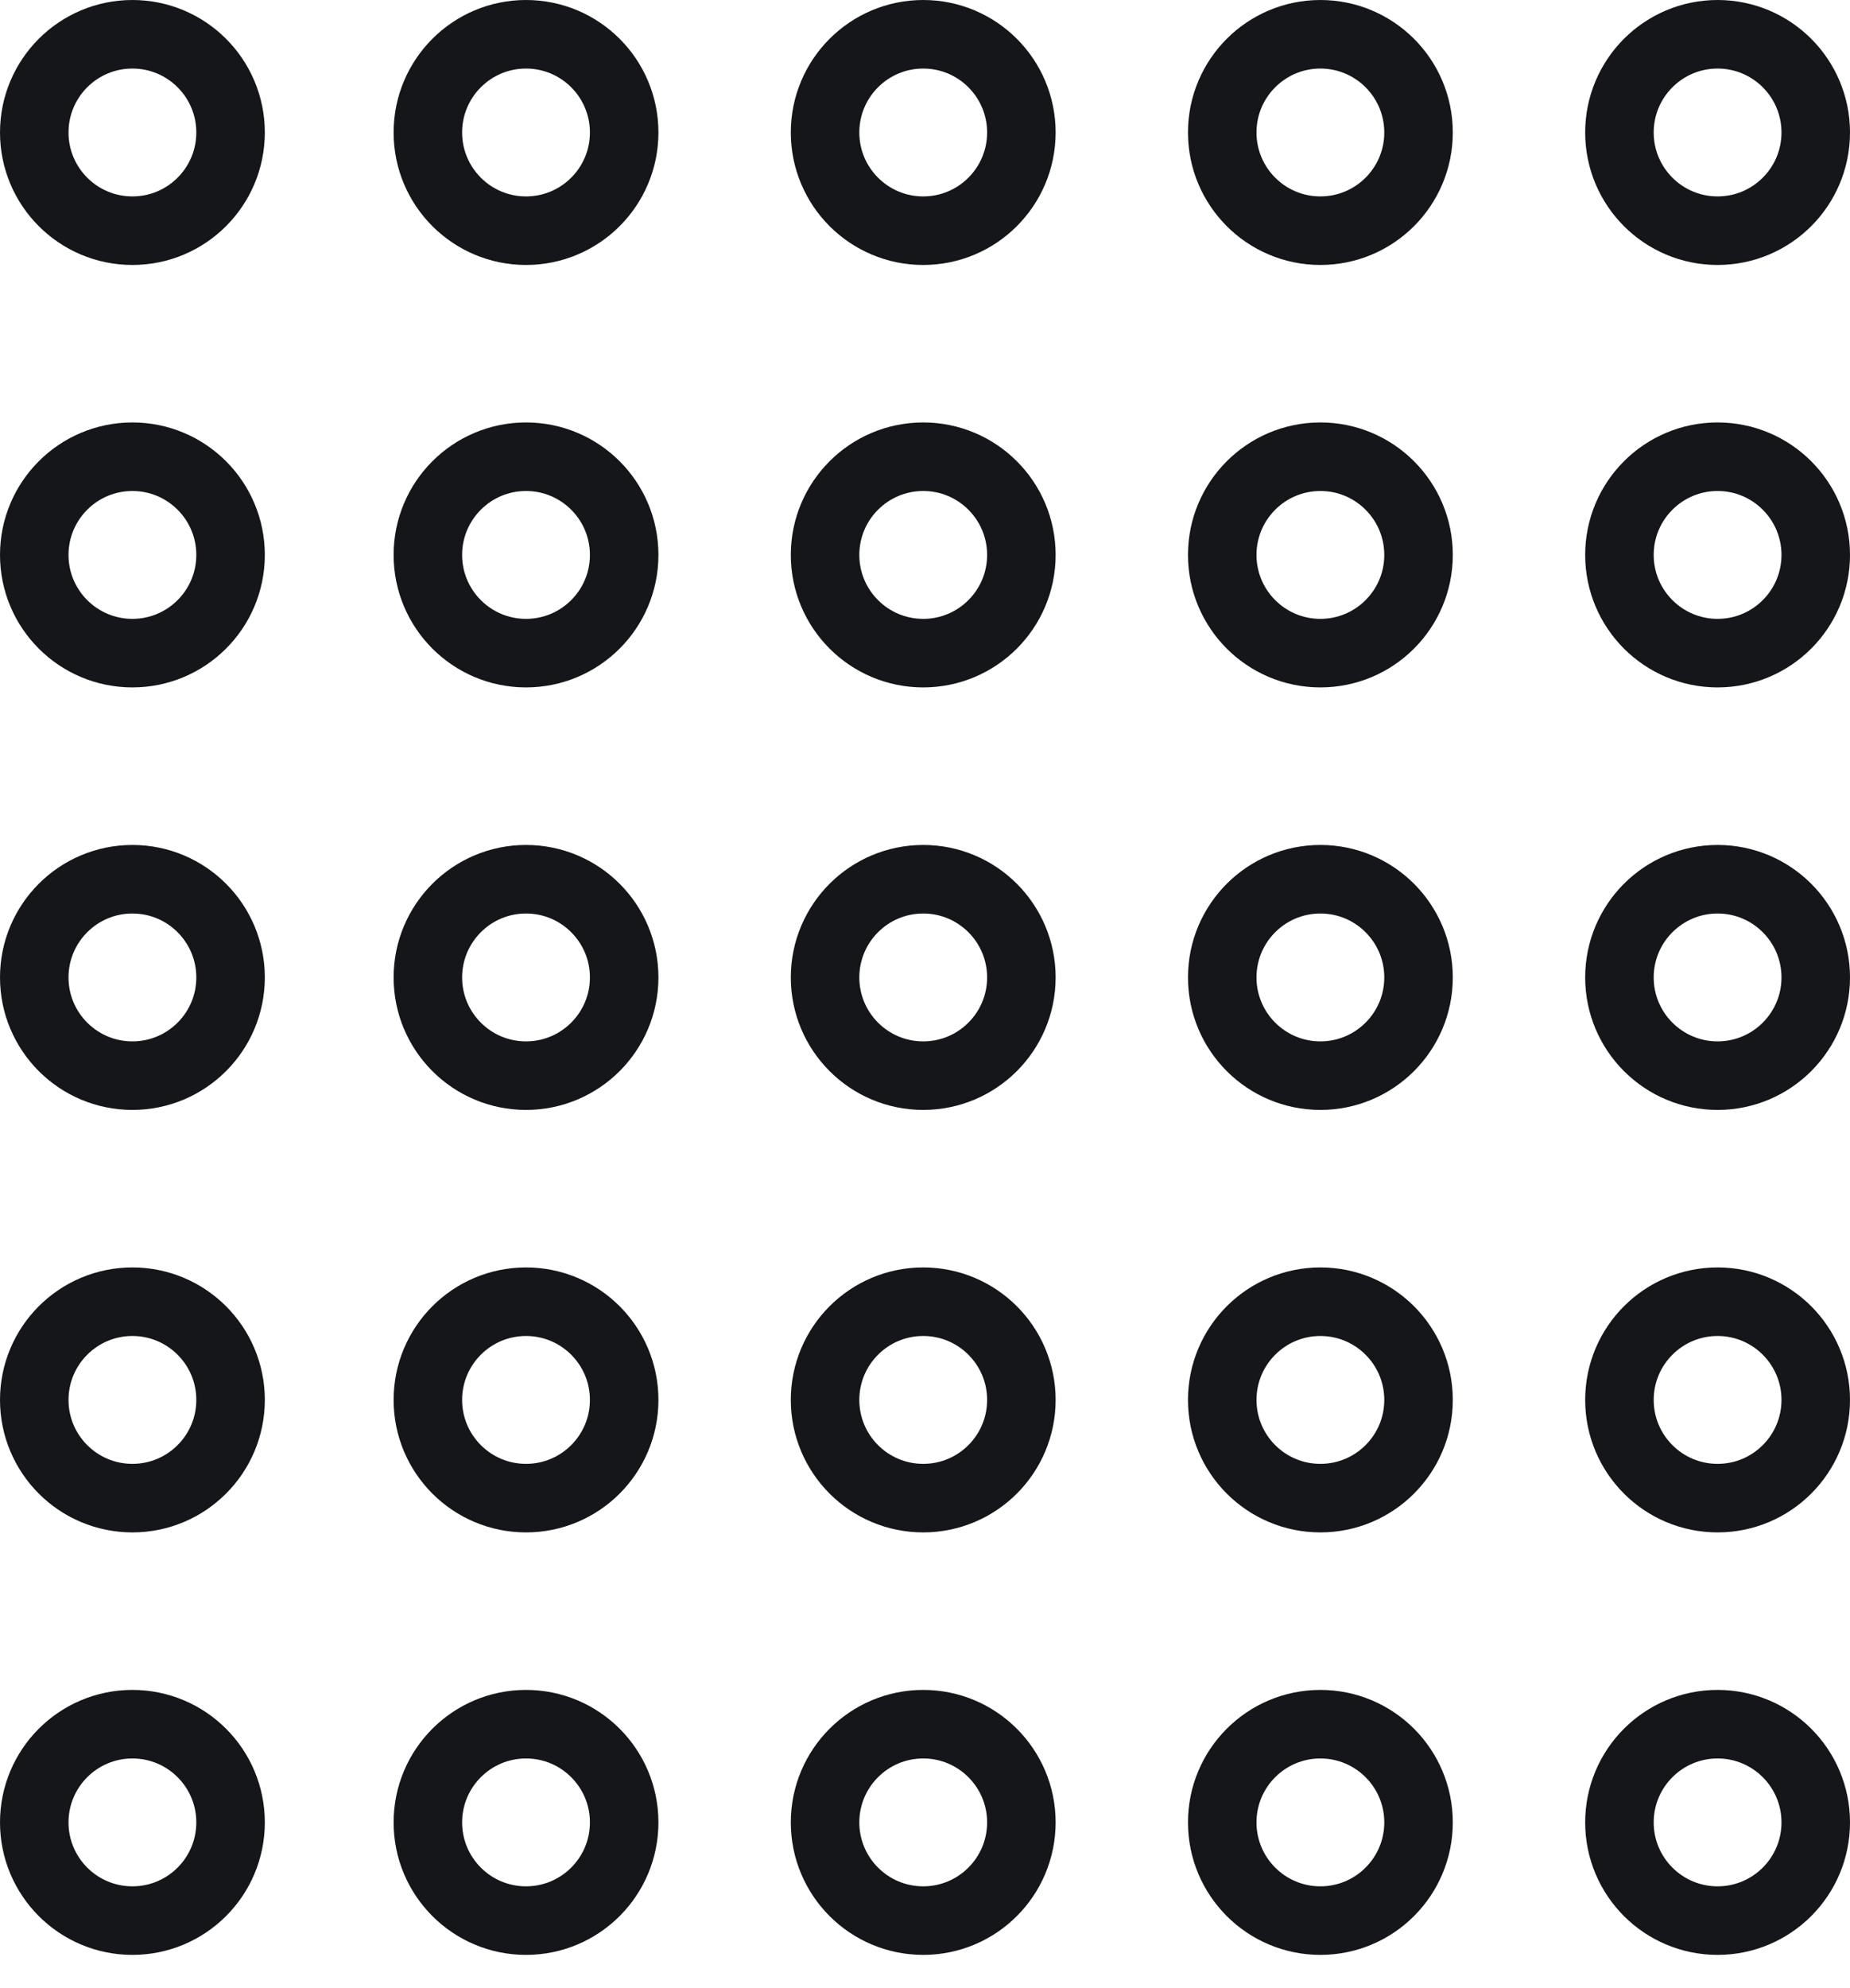 <svg width="54" height="58" viewBox="0 0 54 58" fill="none" xmlns="http://www.w3.org/2000/svg">
<circle cx="15.354" cy="3.865" r="2.865" stroke="#15161A" stroke-width="2"/>
<circle cx="3.865" cy="3.865" r="2.865" stroke="#15161A" stroke-width="2"/>
<circle cx="15.354" cy="28.515" r="2.865" stroke="#15161A" stroke-width="2"/>
<circle cx="3.865" cy="28.515" r="2.865" stroke="#15161A" stroke-width="2"/>
<circle cx="15.354" cy="16.189" r="2.865" stroke="#15161A" stroke-width="2"/>
<circle cx="3.865" cy="16.189" r="2.865" stroke="#15161A" stroke-width="2"/>
<circle cx="15.354" cy="40.84" r="2.865" stroke="#15161A" stroke-width="2"/>
<circle cx="15.354" cy="53.165" r="2.865" stroke="#15161A" stroke-width="2"/>
<circle cx="3.865" cy="40.84" r="2.865" stroke="#15161A" stroke-width="2"/>
<circle cx="3.865" cy="53.165" r="2.865" stroke="#15161A" stroke-width="2"/>
<circle cx="38.541" cy="3.865" r="2.865" stroke="#15161A" stroke-width="2"/>
<circle cx="38.541" cy="28.515" r="2.865" stroke="#15161A" stroke-width="2"/>
<circle cx="38.541" cy="16.189" r="2.865" stroke="#15161A" stroke-width="2"/>
<circle cx="38.541" cy="40.84" r="2.865" stroke="#15161A" stroke-width="2"/>
<circle cx="38.541" cy="53.165" r="2.865" stroke="#15161A" stroke-width="2"/>
<circle cx="26.948" cy="3.865" r="2.865" stroke="#15161A" stroke-width="2"/>
<circle cx="26.948" cy="28.515" r="2.865" stroke="#15161A" stroke-width="2"/>
<circle cx="26.948" cy="16.189" r="2.865" stroke="#15161A" stroke-width="2"/>
<circle cx="26.948" cy="40.84" r="2.865" stroke="#15161A" stroke-width="2"/>
<circle cx="26.948" cy="53.165" r="2.865" stroke="#15161A" stroke-width="2"/>
<circle cx="50.135" cy="3.865" r="2.865" stroke="#15161A" stroke-width="2"/>
<circle cx="50.135" cy="28.515" r="2.865" stroke="#15161A" stroke-width="2"/>
<circle cx="50.135" cy="16.189" r="2.865" stroke="#15161A" stroke-width="2"/>
<circle cx="50.135" cy="40.84" r="2.865" stroke="#15161A" stroke-width="2"/>
<circle cx="50.135" cy="53.165" r="2.865" stroke="#15161A" stroke-width="2"/>
</svg>

